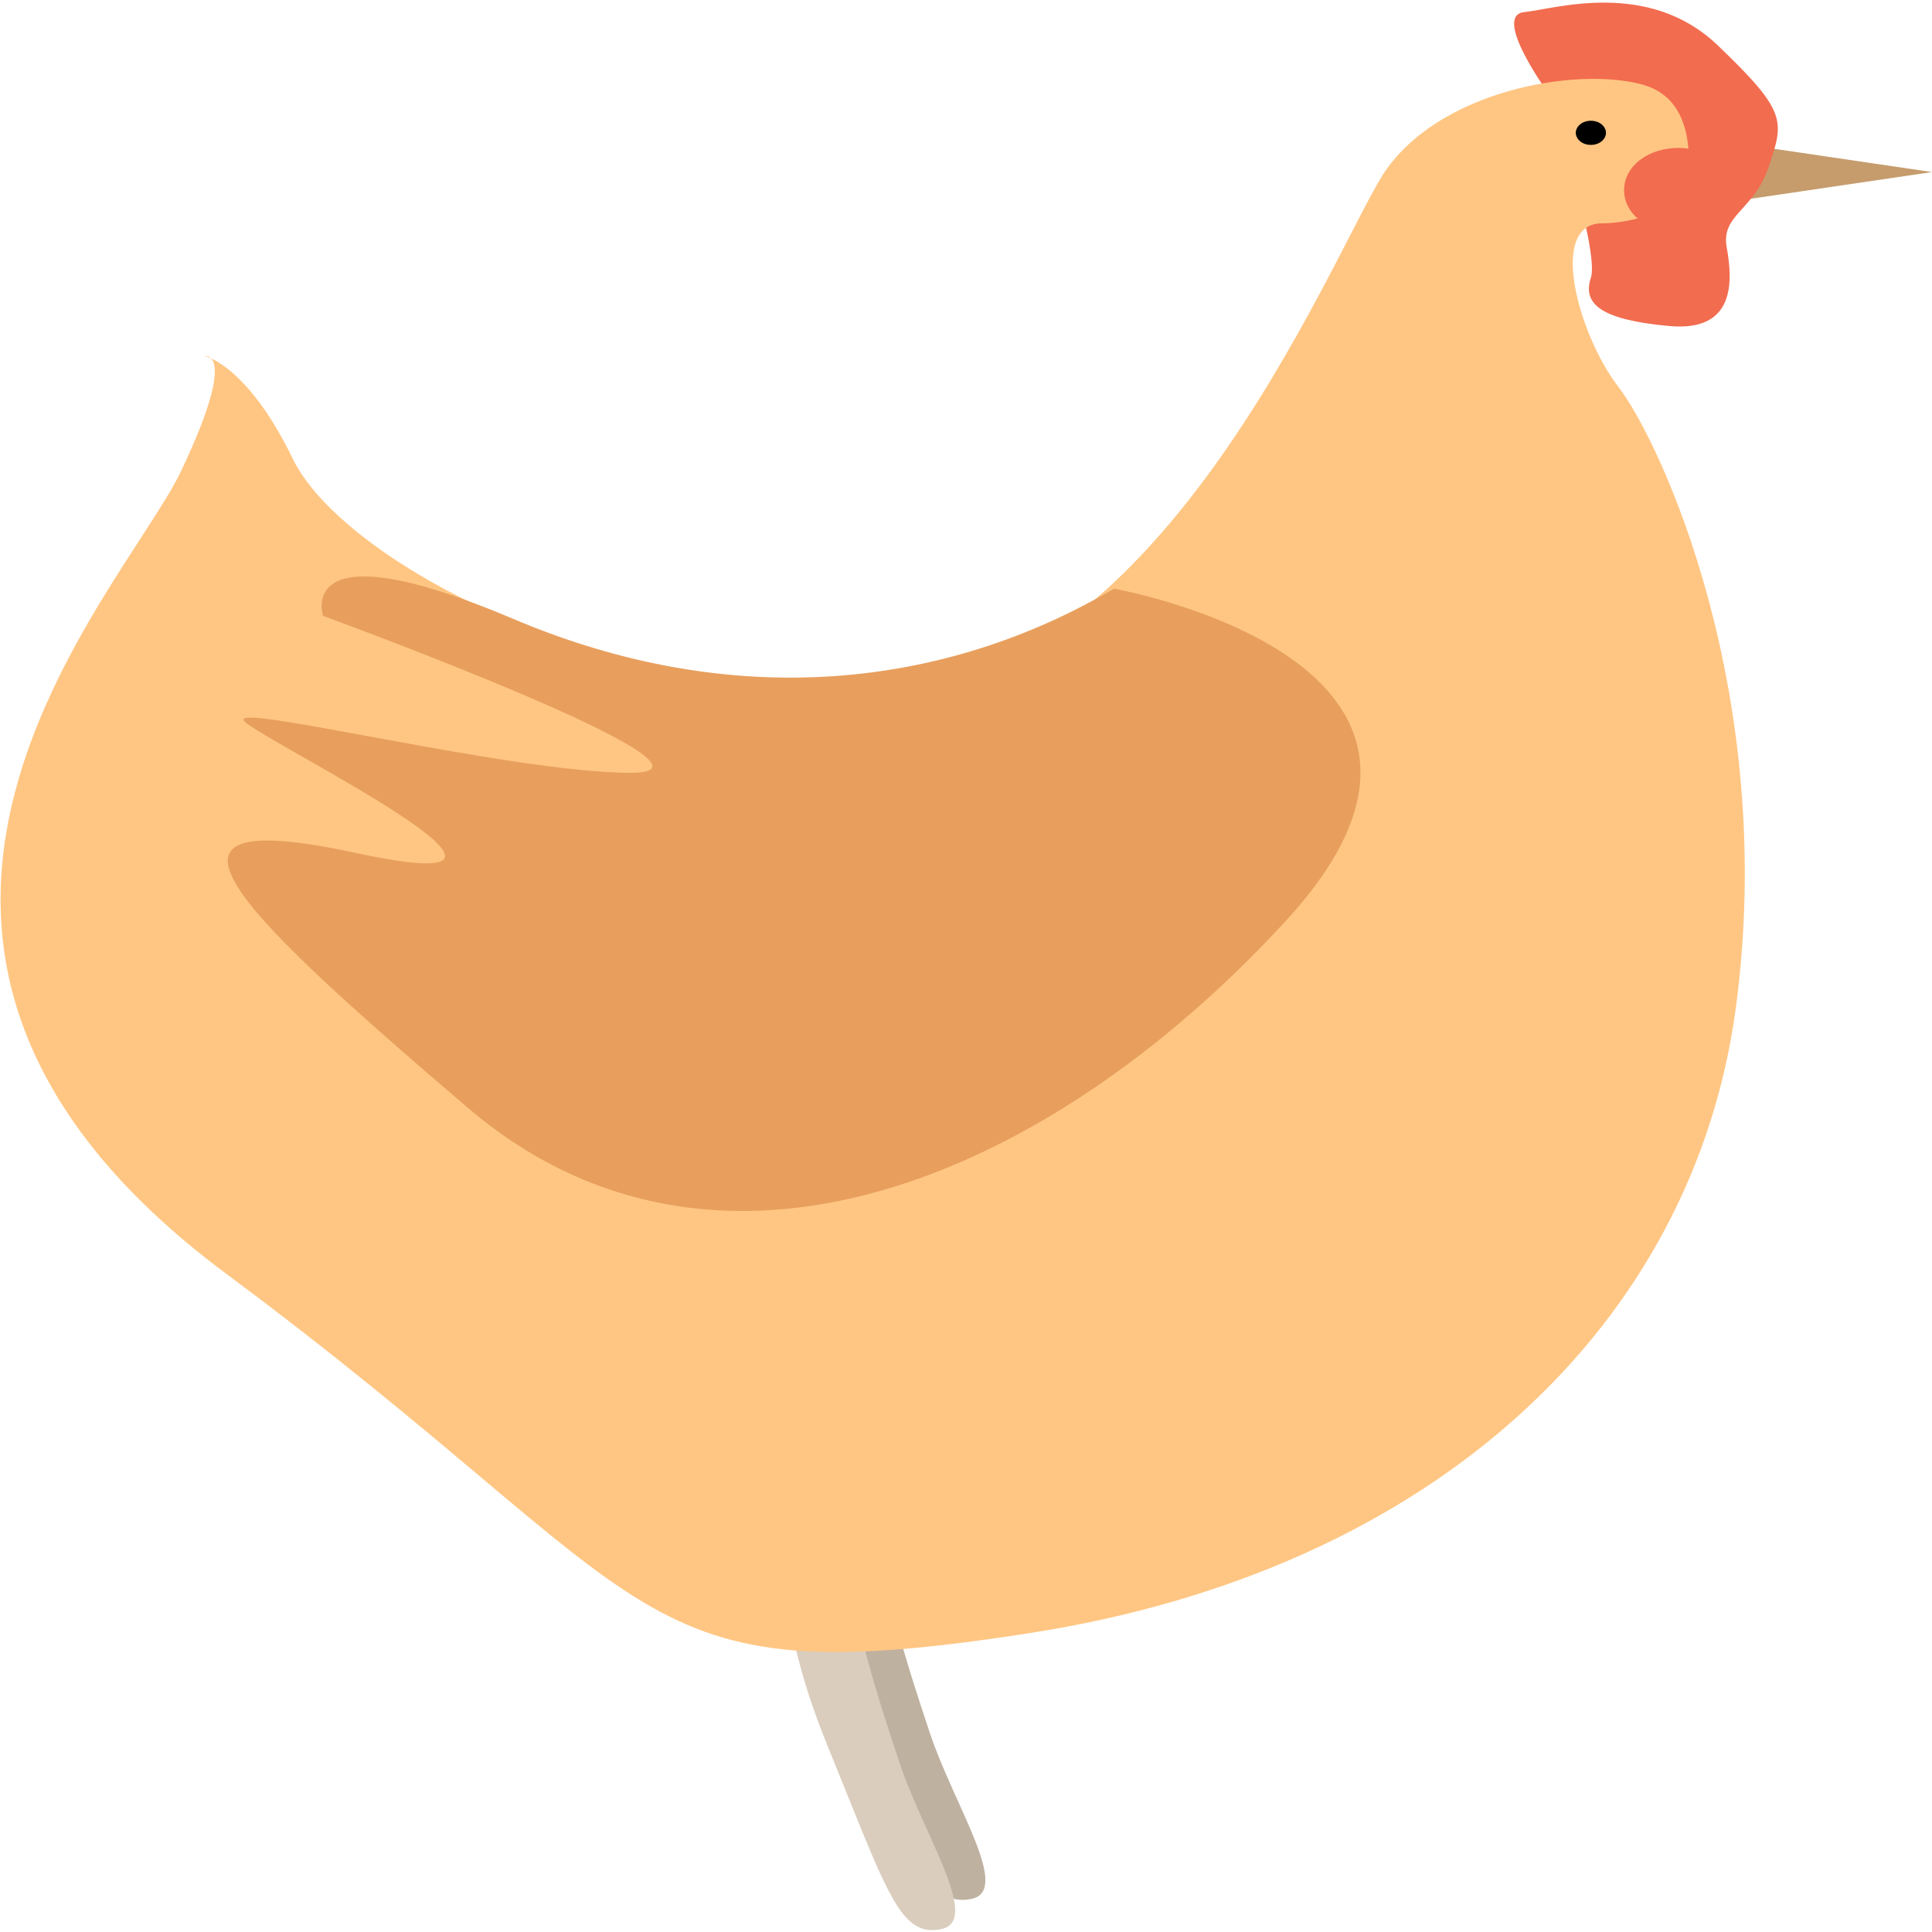 <?xml version="1.0" encoding="utf-8"?>
<!-- Generator: Adobe Illustrator 18.1.1, SVG Export Plug-In . SVG Version: 6.00 Build 0)  -->
<svg version="1.1" id="Layer_1" xmlns="http://www.w3.org/2000/svg" xmlns:xlink="http://www.w3.org/1999/xlink" x="0px" y="0px"
	 viewBox="0 0 64 64" enable-background="new 0 0 64 64" xml:space="preserve">
<path fill="#BFB1A0" d="M27.1,49.4c0,0-0.7,2.5,1.3,7.4c2,4.9,2.4,6.4,3.8,6.1c1.3-0.3-0.6-3.1-1.4-5.5c-0.8-2.4-2.3-7-1.5-8.2
	C29.9,48.2,27.1,49.4,27.1,49.4z"/>
<path fill="#DACDBD" d="M26.1,50.4c0,0-0.7,2.5,1.3,7.4c2,4.9,2.4,6.4,3.8,6.1c1.3-0.3-0.6-3.1-1.4-5.5c-0.8-2.4-2.3-7-1.5-8.2
	C29,49.1,26.1,50.4,26.1,50.4z"/>
<path fill="#C69C6D" d="M64,5.7l-9.5,1.4V4.3L64,5.7z"/>
<path fill="#F26C4F" d="M51.3,3.1c0,0-1.9-2.6-0.8-2.7c1-0.1,4.1-1.1,6.4,1.1c2.3,2.2,2.2,2.5,1.7,4S57,7.1,57.2,8.2
	s0.3,2.8-1.9,2.6c-2.2-0.2-2.9-0.7-2.6-1.6S51.3,3.1,51.3,3.1z"/>
<path fill="#FFC683" d="M6.8,11.8c0,0,1.1-0.2-0.8,3.8S-7.3,31.2,7.5,42.2s13.1,14,26.6,11.9c13.5-2.1,22-10.3,23.4-20.7
	c1.4-10.4-2.5-18.8-3.9-20.6c-1.3-1.7-2.3-5.3-0.6-5.4c1.7,0,2.8-0.9,2.8-0.9s0.8-3.1-1.4-3.7s-6.8,0.2-8.6,3
	C44,8.7,38.3,23.1,28.6,23c-9.7-0.2-17.4-4.7-18.9-7.8C8.2,12.1,6.8,11.8,6.8,11.8z"/>
<path fill="#F26C4F" d="M55.6,4.9c1,0,1.8,0.6,1.8,1.4s-0.8,1.4-1.8,1.4c-1,0-1.8-0.6-1.8-1.4S54.6,4.9,55.6,4.9z"/>
<path fill="#E89F5D" d="M36.9,19.5c0,0,13.6,2.4,5.7,11s-18.9,13.2-27.1,6.2c-8.2-7-11.2-10.1-3.5-8.4c7.7,1.6-3.2-3.7-3.9-4.4
	c-0.7-0.7,8.8,1.7,12.8,1.7s-10.2-5.2-10.2-5.2s-1-3,6.3,0.1S31.3,22.8,36.9,19.5z"/>
<path d="M52.7,4c0.3,0,0.5,0.2,0.5,0.4s-0.2,0.4-0.5,0.4c-0.3,0-0.5-0.2-0.5-0.4C52.2,4.2,52.4,4,52.7,4z"/>
</svg>

